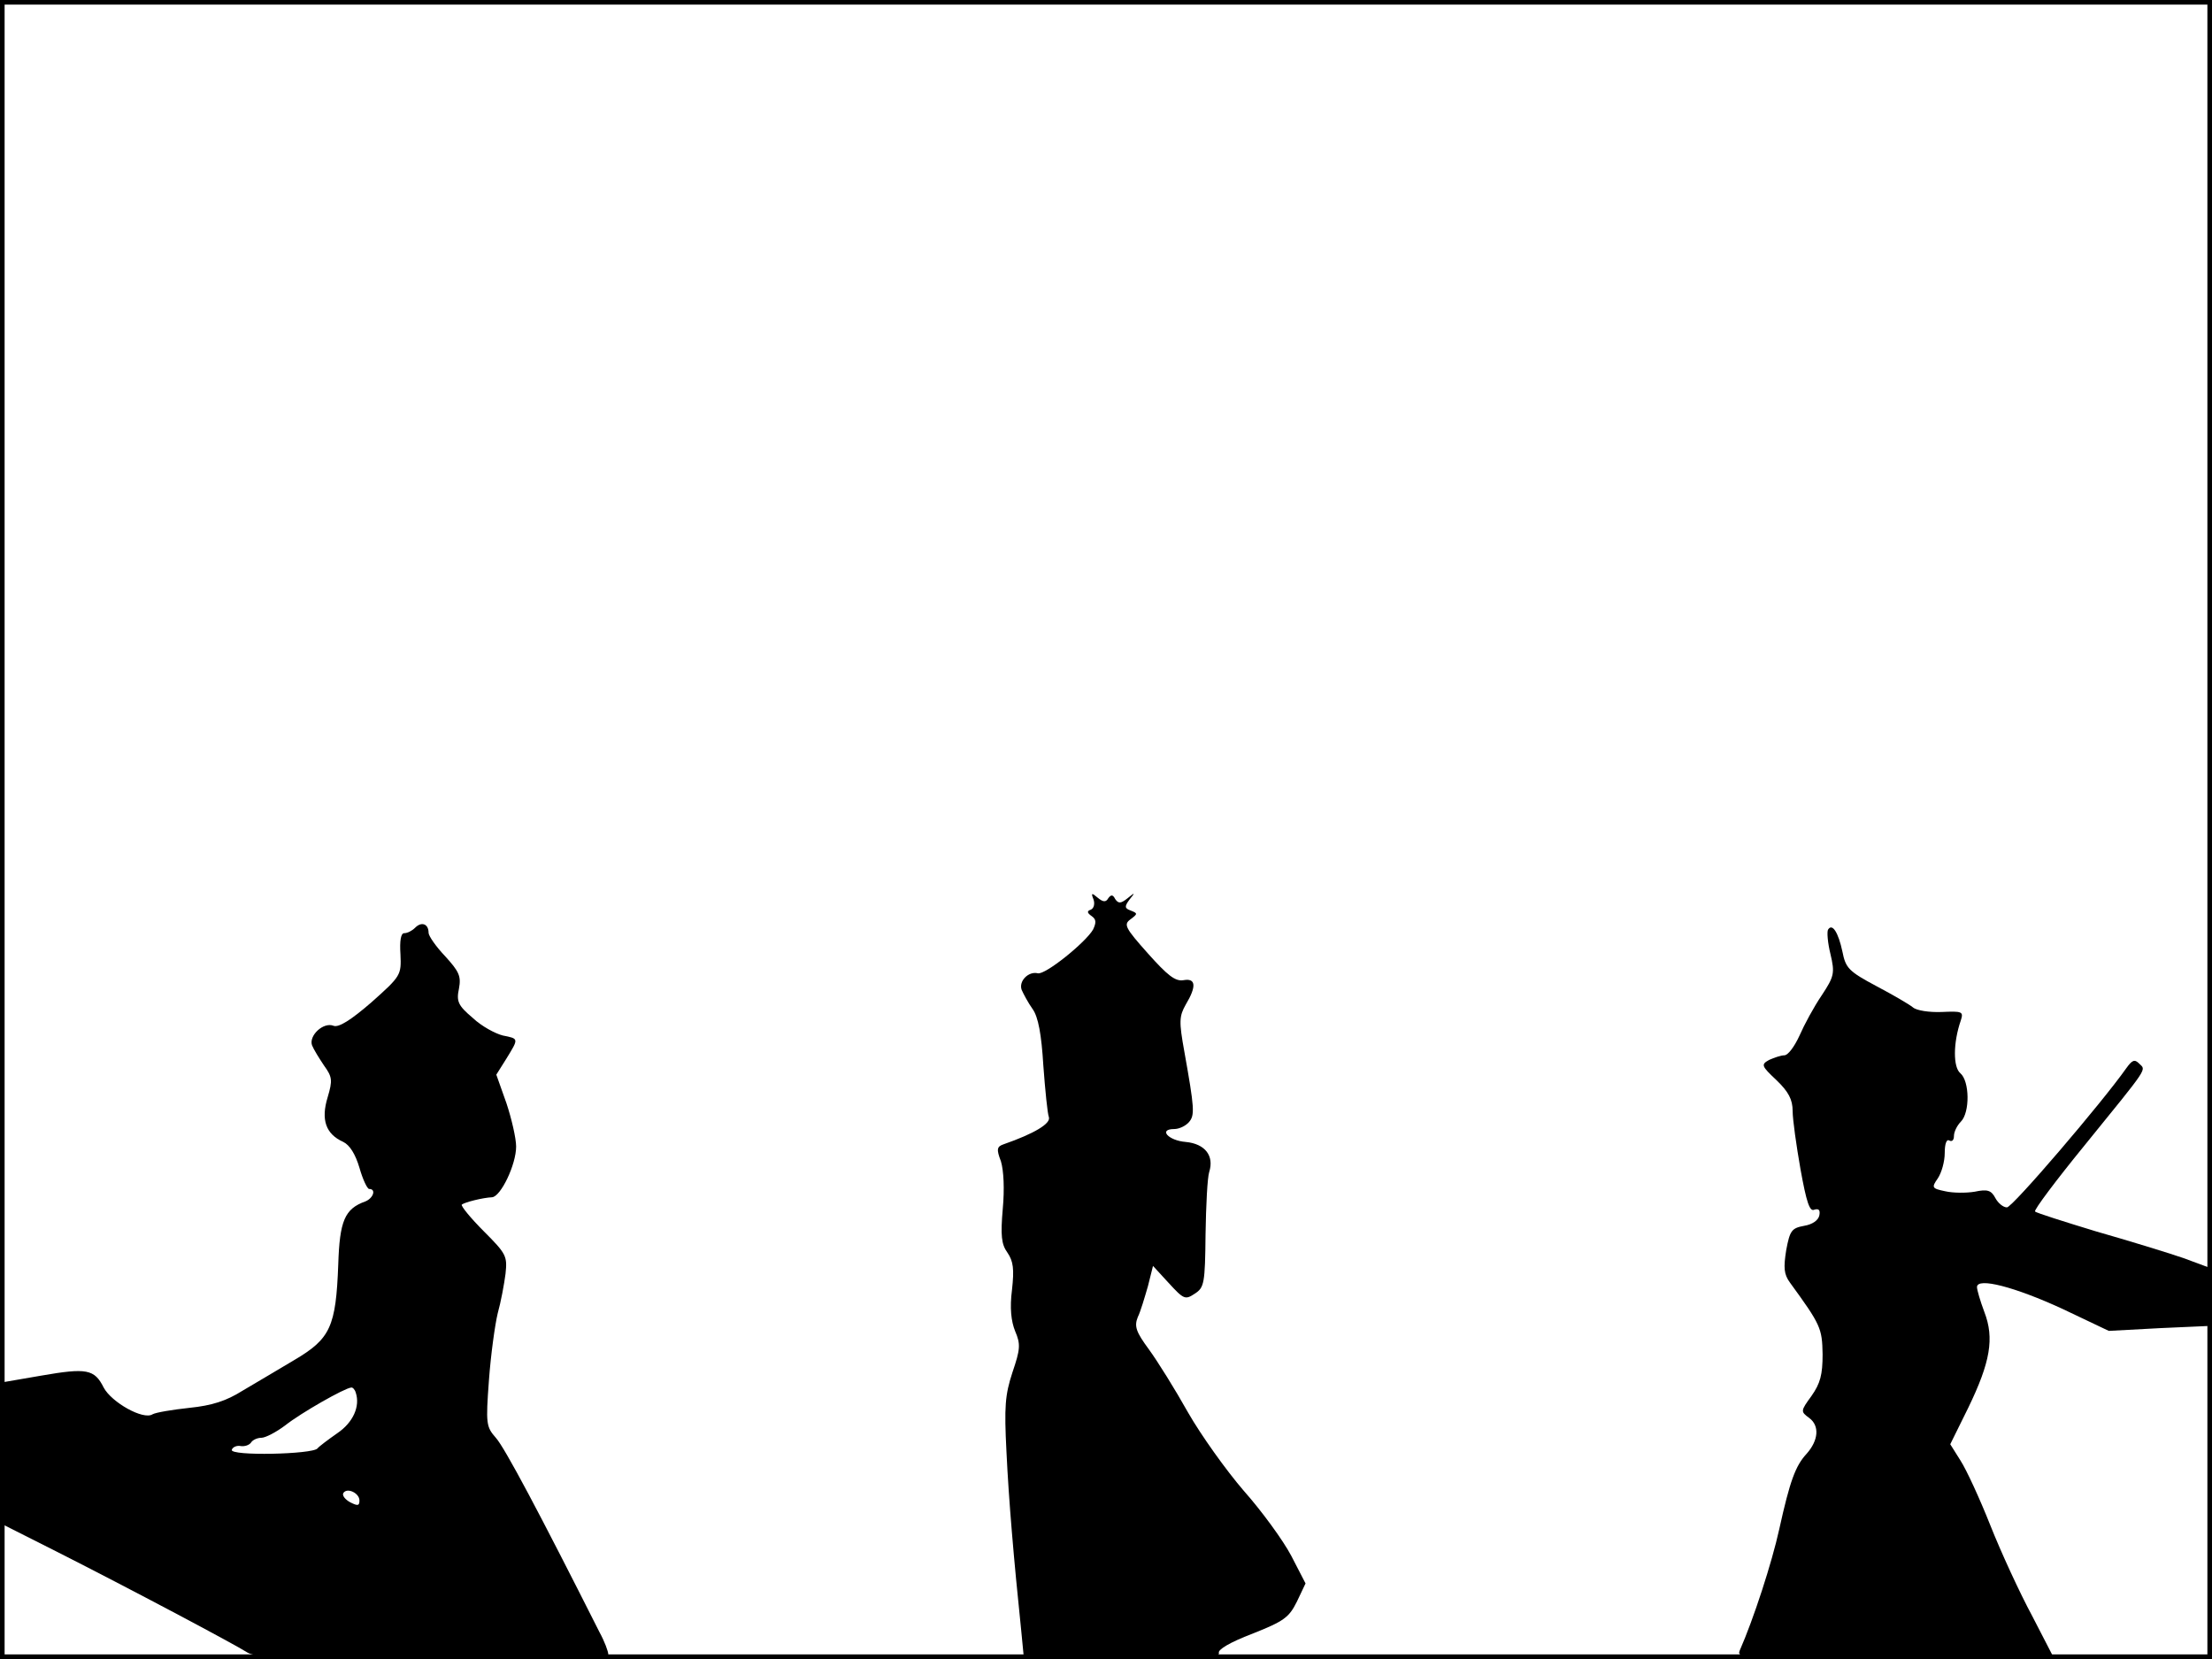 <?xml version="1.0" standalone="no"?>
<!DOCTYPE svg PUBLIC "-//W3C//DTD SVG 20010904//EN"
 "http://www.w3.org/TR/2001/REC-SVG-20010904/DTD/svg10.dtd">
<svg version="1.0" xmlns="http://www.w3.org/2000/svg"
 width="480pt" height="360pt" viewBox="0 0 480 360"
 preserveAspectRatio="xMidYMid meet">
<rect width="1" height="360" fill="#000000"/>
<rect x="479" width="1" height="360" fill="#000000"/>
<rect width="480" height="1" fill="#000000"/>
<rect y="359" width="480" height="1" fill="#000000"/>
<g transform="translate(0,360) scale(0.1,-0.1)"
fill="#000000" stroke="none">
<path d="M2373 1648 c3 -9 1 -19 -6 -22 -9 -3 -8 -7 2 -14 10 -7 10 -14 3 -29
-16 -28 -104 -99 -120 -95 -20 5 -42 -17 -35 -36 4 -9 14 -28 24 -42 12 -17
19 -55 23 -122 4 -54 9 -104 12 -112 5 -14 -32 -36 -98 -59 -15 -5 -16 -11 -6
-37 6 -20 8 -60 4 -103 -5 -58 -3 -77 10 -95 13 -19 15 -36 10 -81 -5 -39 -2
-68 7 -90 12 -28 11 -39 -6 -89 -16 -49 -18 -74 -13 -172 5 -106 16 -234 32
-388 l6 -62 214 0 c166 0 212 3 209 13 -3 7 23 23 73 42 68 27 79 35 96 69
l19 40 -31 60 c-18 34 -64 97 -103 141 -38 44 -93 121 -121 170 -28 50 -66
111 -85 137 -28 38 -32 50 -24 70 6 12 15 43 22 67 l11 44 34 -37 c33 -36 36
-37 57 -23 20 13 22 22 23 128 1 63 4 124 8 136 11 35 -9 61 -51 65 -38 3 -60
28 -25 28 11 0 25 7 32 15 13 15 12 30 -10 153 -12 66 -11 77 3 102 24 40 22
58 -5 53 -18 -3 -35 11 -77 58 -50 56 -53 63 -38 74 16 12 16 13 1 19 -14 5
-14 9 -3 24 13 16 12 16 -4 3 -15 -12 -20 -12 -27 -2 -5 10 -9 10 -15 2 -5 -9
-11 -9 -23 1 -13 11 -15 11 -9 -4z"/>
<path d="M901 1587 c-7 -7 -17 -12 -24 -12 -7 0 -10 -16 -8 -46 2 -45 1 -47
-63 -104 -45 -39 -71 -55 -82 -51 -22 9 -54 -21 -47 -42 4 -10 16 -29 26 -44
18 -25 19 -32 8 -69 -15 -49 -4 -80 34 -97 14 -7 26 -26 35 -56 7 -25 17 -46
21 -46 16 0 9 -20 -8 -27 -45 -16 -56 -42 -59 -137 -5 -135 -17 -161 -95 -207
-35 -21 -86 -51 -113 -67 -35 -22 -66 -32 -115 -37 -37 -4 -73 -10 -80 -14
-20 -13 -89 26 -106 58 -20 40 -37 43 -135 26 -47 -8 -86 -15 -87 -15 -2 0 -3
-69 -3 -153 l0 -152 123 -62 c160 -81 386 -201 414 -219 18 -11 90 -14 403
-14 258 0 380 3 380 10 0 6 -8 28 -19 48 -131 260 -206 401 -225 422 -21 24
-22 30 -15 125 4 55 13 120 19 145 7 25 14 63 17 86 4 38 2 43 -47 92 -29 29
-50 55 -48 58 6 5 45 15 66 16 19 2 52 71 52 110 0 18 -10 61 -21 94 l-22 62
22 35 c27 44 27 43 -8 50 -16 4 -46 20 -65 38 -32 27 -36 36 -30 64 5 27 0 37
-30 70 -20 21 -36 44 -36 51 0 19 -15 25 -29 11z m-129 -1009 c10 -30 -6 -65
-40 -88 -20 -14 -40 -29 -43 -33 -10 -13 -191 -17 -186 -3 2 6 11 10 20 8 8
-1 18 2 22 8 3 5 13 10 22 10 9 0 32 12 52 27 34 27 129 81 143 82 3 1 8 -4
10 -11z m8 -234 c0 -12 -4 -12 -20 -4 -11 6 -18 15 -15 20 8 13 35 0 35 -16z"/>
<path d="M3967 1583 c-3 -4 -1 -29 5 -53 10 -42 8 -49 -19 -90 -17 -25 -38
-64 -48 -87 -11 -24 -25 -43 -33 -43 -7 0 -22 -5 -33 -10 -18 -10 -17 -13 16
-44 26 -25 35 -42 35 -67 0 -18 8 -75 17 -126 13 -72 20 -93 30 -88 10 3 13
-1 11 -12 -2 -11 -15 -20 -33 -23 -27 -5 -31 -10 -39 -53 -6 -38 -5 -52 8 -70
67 -92 70 -99 71 -156 0 -44 -5 -63 -24 -90 -24 -33 -24 -34 -5 -48 23 -17 20
-49 -6 -78 -24 -26 -36 -59 -59 -163 -16 -73 -56 -196 -86 -264 -7 -17 13 -18
338 -18 l345 0 -48 93 c-27 50 -68 139 -91 197 -23 58 -52 121 -65 141 l-22
35 39 79 c48 99 57 151 35 208 -9 24 -16 48 -16 54 0 22 83 0 185 -47 l101
-48 112 6 112 5 0 62 0 62 -62 23 c-35 12 -120 38 -190 58 -69 21 -129 40
-132 43 -3 3 45 67 107 143 142 175 134 163 119 178 -10 10 -15 8 -28 -10 -52
-74 -247 -302 -259 -302 -8 0 -19 9 -25 20 -9 17 -17 20 -45 14 -18 -3 -47 -3
-64 1 -29 6 -30 8 -16 28 8 12 15 36 15 55 0 20 4 31 10 27 6 -3 10 1 10 10 0
9 7 23 15 31 20 20 19 88 -1 105 -16 13 -16 66 1 115 6 19 3 20 -42 18 -26 -1
-54 3 -62 10 -7 6 -43 27 -79 46 -60 32 -67 39 -74 75 -9 42 -22 62 -31 48z"/>
</g>
</svg>
